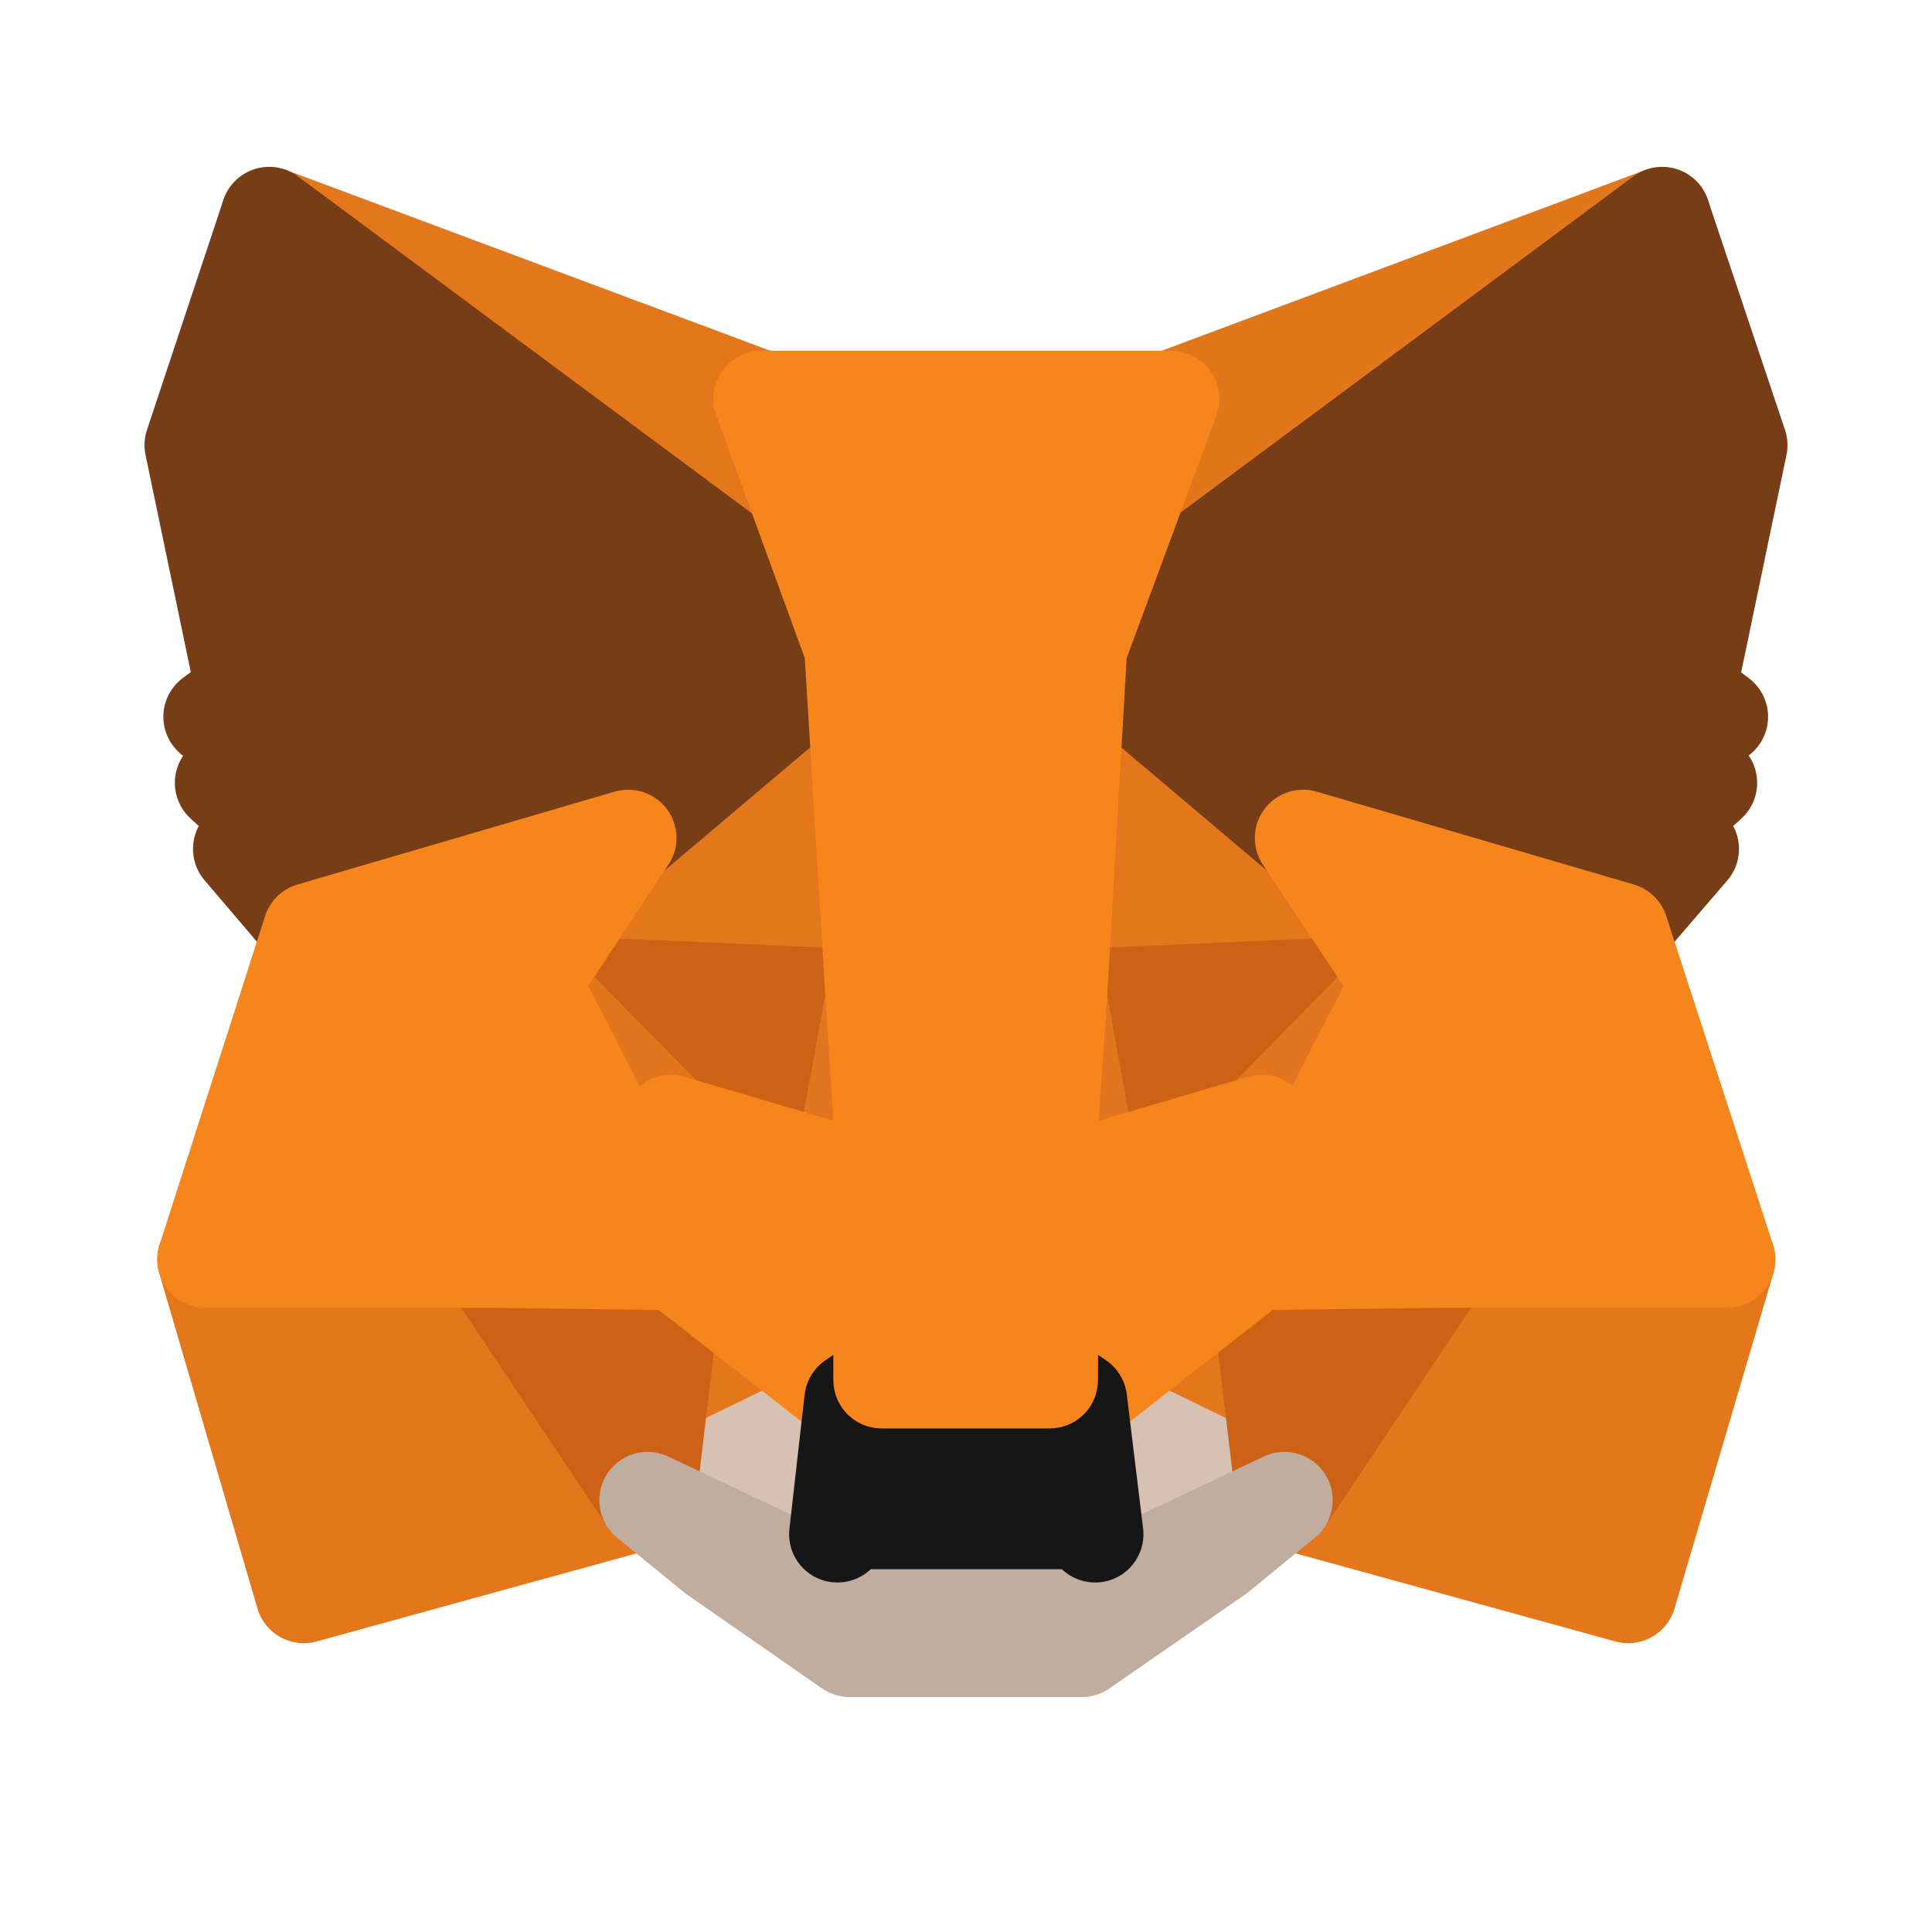 <svg width="20" height="20" viewBox="0 0 20 20" fill="none" xmlns="http://www.w3.org/2000/svg">
<path d="M17.207 2.228L10.96 6.868L12.116 4.131L17.207 2.228Z" fill="#E2761B" stroke="#E2761B" stroke-linecap="round" stroke-linejoin="round"/>
<path d="M2.787 2.228L8.983 6.911L7.884 4.131L2.787 2.228Z" fill="#E4761B" stroke="#E4761B" stroke-linecap="round" stroke-linejoin="round"/>
<path d="M14.959 12.982L13.296 15.53L16.855 16.51L17.878 13.038L14.959 12.982Z" fill="#E4761B" stroke="#E4761B" stroke-linecap="round" stroke-linejoin="round"/>
<path d="M2.128 13.038L3.145 16.51L6.704 15.53L5.041 12.982L2.128 13.038Z" fill="#E4761B" stroke="#E4761B" stroke-linecap="round" stroke-linejoin="round"/>
<path d="M6.503 8.675L5.512 10.176L9.046 10.333L8.92 6.535L6.503 8.675Z" fill="#E4761B" stroke="#E4761B" stroke-linecap="round" stroke-linejoin="round"/>
<path d="M13.49 8.675L11.042 6.491L10.96 10.333L14.488 10.176L13.49 8.675Z" fill="#E4761B" stroke="#E4761B" stroke-linecap="round" stroke-linejoin="round"/>
<path d="M6.704 15.53L8.826 14.495L6.993 13.063L6.704 15.53Z" fill="#E4761B" stroke="#E4761B" stroke-linecap="round" stroke-linejoin="round"/>
<path d="M11.168 14.495L13.296 15.53L13.001 13.063L11.168 14.495Z" fill="#E4761B" stroke="#E4761B" stroke-linecap="round" stroke-linejoin="round"/>
<path d="M13.296 15.53L11.168 14.495L11.337 15.882L11.318 16.466L13.296 15.53Z" fill="#D7C1B3" stroke="#D7C1B3" stroke-linecap="round" stroke-linejoin="round"/>
<path d="M6.704 15.53L8.682 16.466L8.669 15.882L8.826 14.495L6.704 15.53Z" fill="#D7C1B3" stroke="#D7C1B3" stroke-linecap="round" stroke-linejoin="round"/>
<path d="M8.713 12.147L6.943 11.626L8.192 11.055L8.713 12.147Z" fill="#233447" stroke="#233447" stroke-linecap="round" stroke-linejoin="round"/>
<path d="M11.281 12.147L11.802 11.055L13.057 11.626L11.281 12.147Z" fill="#233447" stroke="#233447" stroke-linecap="round" stroke-linejoin="round"/>
<path d="M6.704 15.53L7.006 12.982L5.041 13.038L6.704 15.53Z" fill="#CD6116" stroke="#CD6116" stroke-linecap="round" stroke-linejoin="round"/>
<path d="M12.994 12.982L13.296 15.53L14.959 13.038L12.994 12.982Z" fill="#CD6116" stroke="#CD6116" stroke-linecap="round" stroke-linejoin="round"/>
<path d="M14.488 10.176L10.96 10.333L11.287 12.147L11.808 11.055L13.063 11.626L14.488 10.176Z" fill="#CD6116" stroke="#CD6116" stroke-linecap="round" stroke-linejoin="round"/>
<path d="M6.943 11.626L8.198 11.055L8.713 12.147L9.046 10.333L5.512 10.176L6.943 11.626Z" fill="#CD6116" stroke="#CD6116" stroke-linecap="round" stroke-linejoin="round"/>
<path d="M5.512 10.176L6.993 13.063L6.943 11.626L5.512 10.176Z" fill="#E4751F" stroke="#E4751F" stroke-linecap="round" stroke-linejoin="round"/>
<path d="M13.063 11.626L13.001 13.063L14.488 10.176L13.063 11.626Z" fill="#E4751F" stroke="#E4751F" stroke-linecap="round" stroke-linejoin="round"/>
<path d="M9.046 10.333L8.713 12.147L9.127 14.287L9.222 11.469L9.046 10.333Z" fill="#E4751F" stroke="#E4751F" stroke-linecap="round" stroke-linejoin="round"/>
<path d="M10.96 10.333L10.791 11.463L10.866 14.287L11.287 12.147L10.96 10.333Z" fill="#E4751F" stroke="#E4751F" stroke-linecap="round" stroke-linejoin="round"/>
<path d="M11.287 12.147L10.866 14.287L11.168 14.495L13.001 13.063L13.063 11.626L11.287 12.147Z" fill="#F6851B" stroke="#F6851B" stroke-linecap="round" stroke-linejoin="round"/>
<path d="M6.943 11.626L6.993 13.063L8.826 14.495L9.127 14.287L8.713 12.147L6.943 11.626Z" fill="#F6851B" stroke="#F6851B" stroke-linecap="round" stroke-linejoin="round"/>
<path d="M11.318 16.466L11.337 15.882L11.18 15.744H8.814L8.669 15.882L8.682 16.466L6.704 15.53L7.395 16.095L8.795 17.068H11.199L12.605 16.095L13.296 15.53L11.318 16.466Z" fill="#C0AD9E" stroke="#C0AD9E" stroke-linecap="round" stroke-linejoin="round"/>
<path d="M11.168 14.495L10.866 14.287H9.127L8.826 14.495L8.669 15.882L8.814 15.744H11.18L11.337 15.882L11.168 14.495Z" fill="#161616" stroke="#161616" stroke-linecap="round" stroke-linejoin="round"/>
<path d="M17.47 7.169L18.004 4.608L17.206 2.228L11.168 6.711L13.49 8.675L16.773 9.636L17.502 8.788L17.188 8.562L17.69 8.104L17.301 7.803L17.803 7.42L17.47 7.169Z" fill="#763D16" stroke="#763D16" stroke-linecap="round" stroke-linejoin="round"/>
<path d="M1.996 4.608L2.53 7.169L2.191 7.42L2.693 7.803L2.31 8.104L2.812 8.562L2.498 8.788L3.22 9.636L6.503 8.675L8.826 6.711L2.787 2.228L1.996 4.608Z" fill="#763D16" stroke="#763D16" stroke-linecap="round" stroke-linejoin="round"/>
<path d="M16.773 9.636L13.49 8.675L14.488 10.176L13.001 13.063L14.959 13.038H17.878L16.773 9.636Z" fill="#F6851B" stroke="#F6851B" stroke-linecap="round" stroke-linejoin="round"/>
<path d="M6.503 8.675L3.22 9.636L2.128 13.038H5.041L6.993 13.063L5.512 10.176L6.503 8.675Z" fill="#F6851B" stroke="#F6851B" stroke-linecap="round" stroke-linejoin="round"/>
<path d="M10.96 10.333L11.168 6.711L12.122 4.131H7.885L8.826 6.711L9.046 10.333L9.121 11.475L9.127 14.287H10.866L10.879 11.475L10.96 10.333Z" fill="#F6851B" stroke="#F6851B" stroke-linecap="round" stroke-linejoin="round"/>
</svg>
